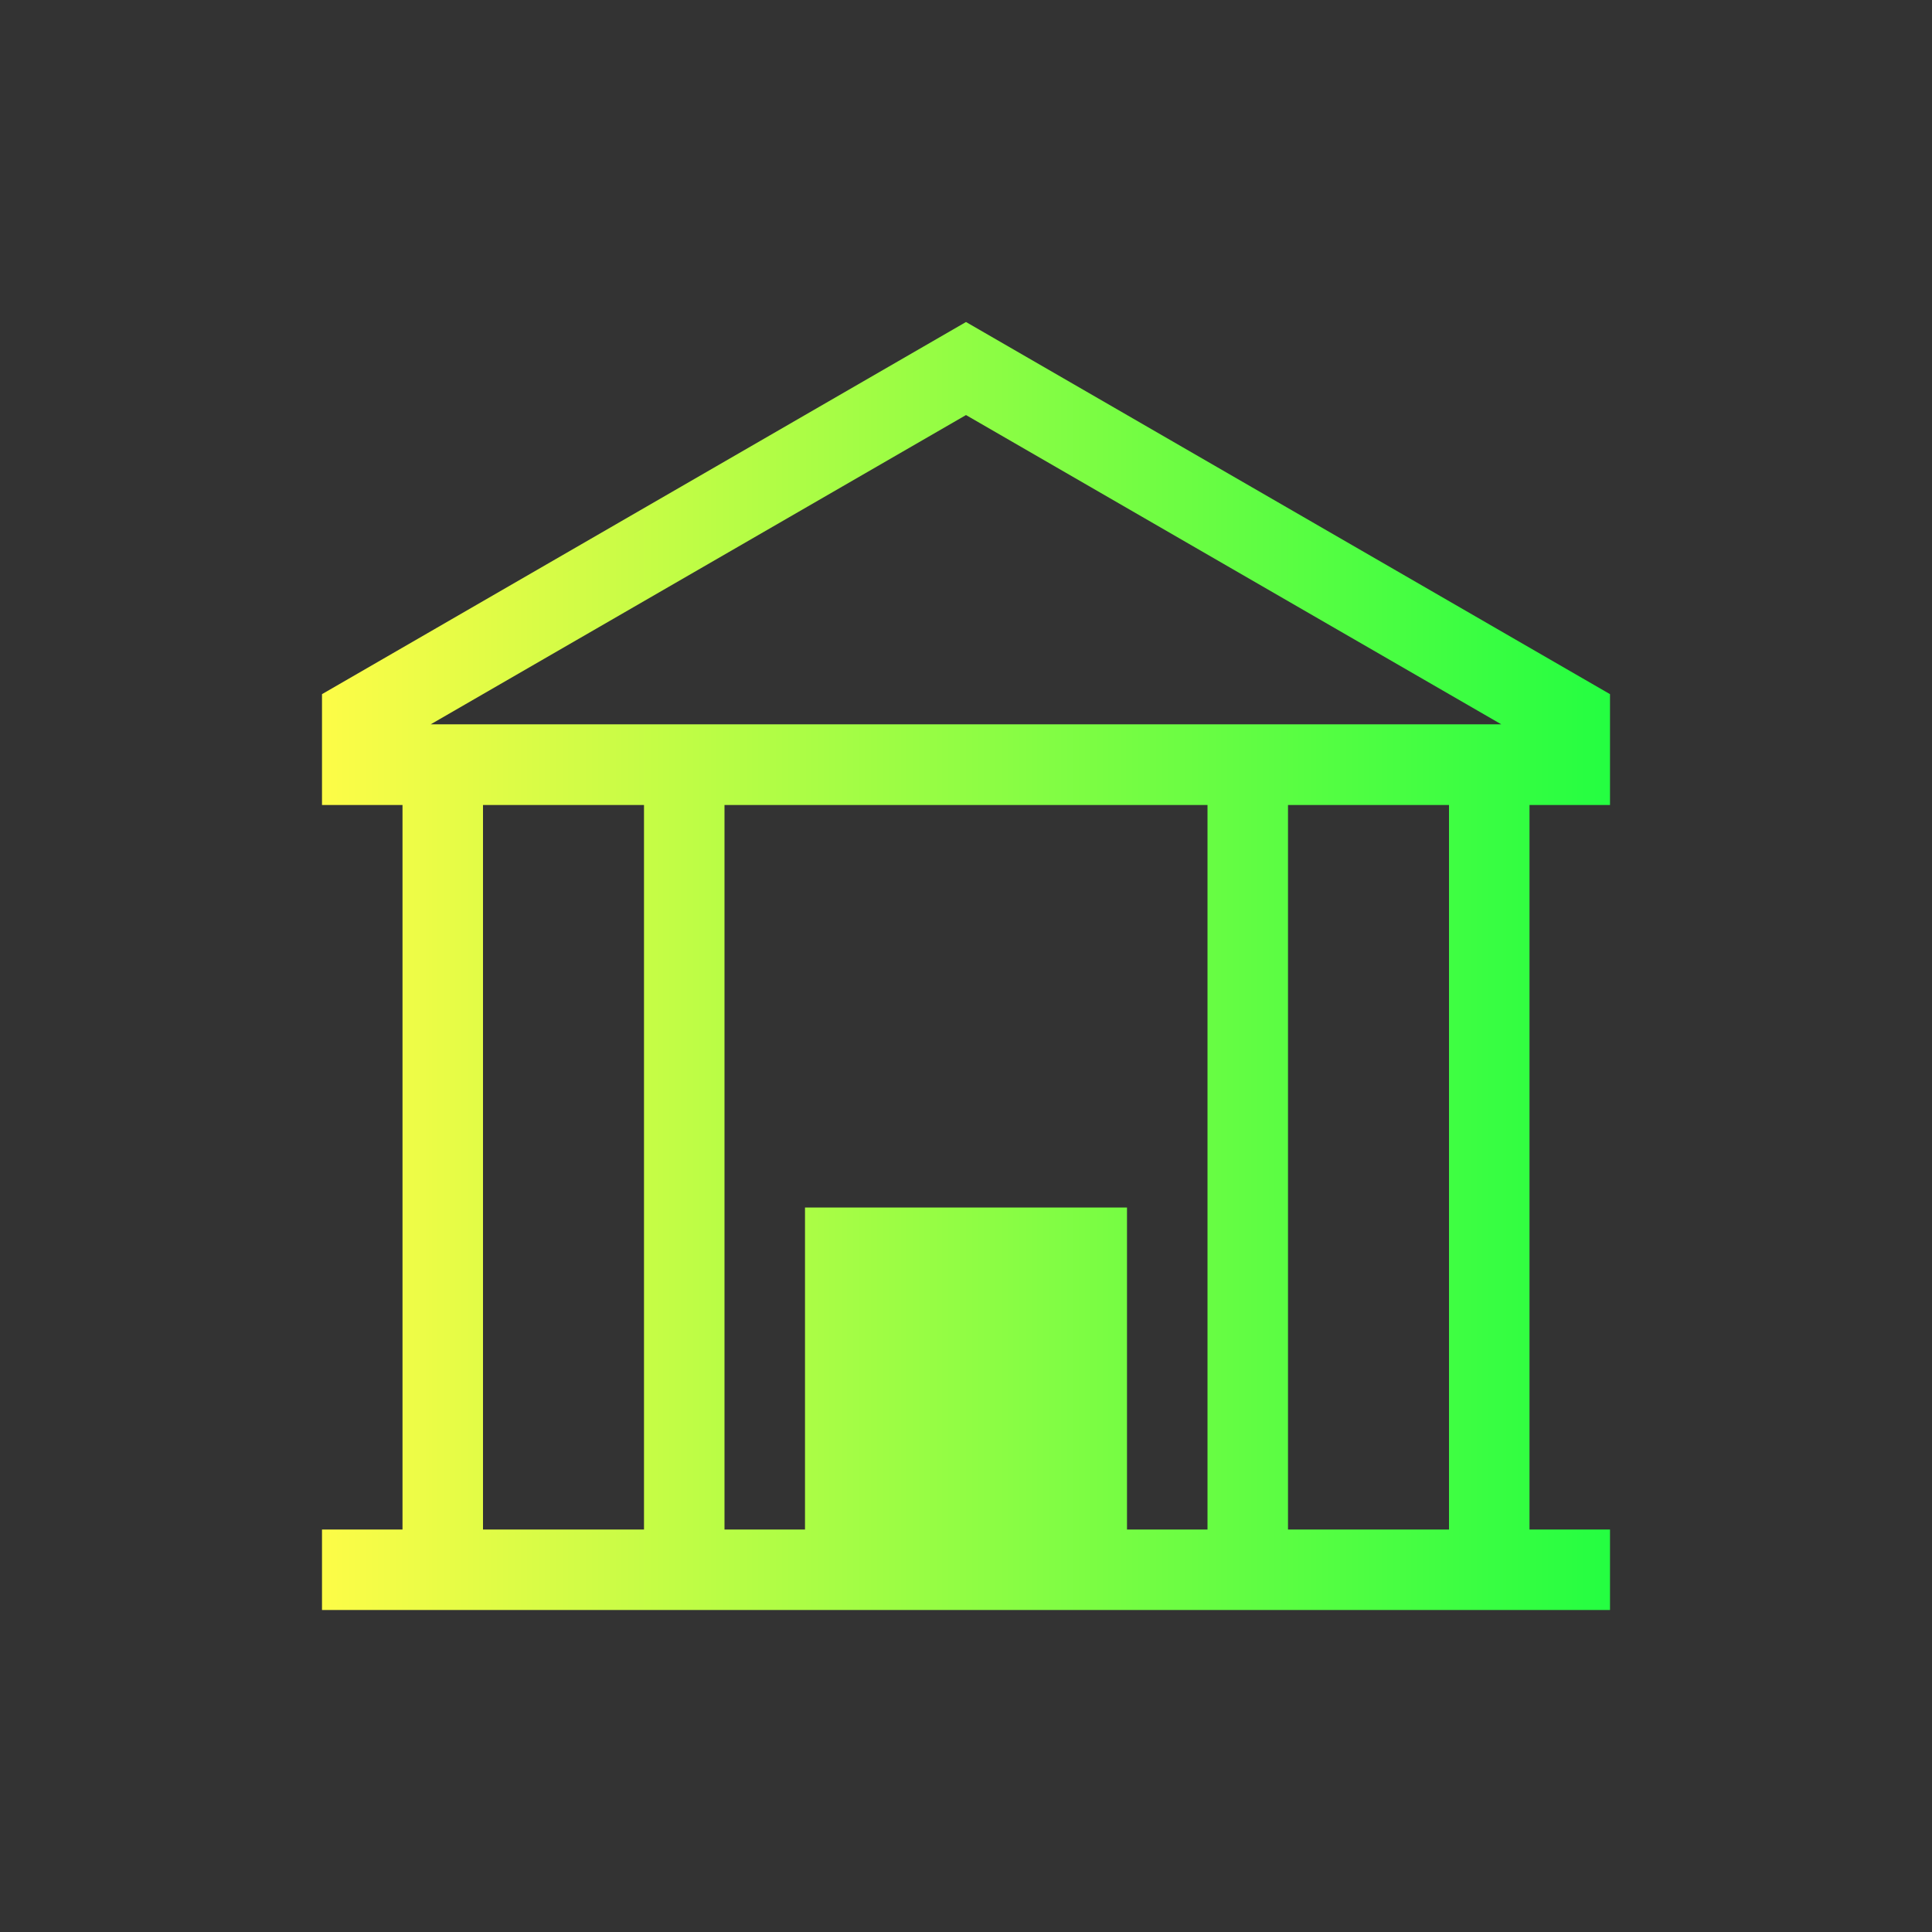 <svg width="24" height="24" viewBox="0 0 24 24" fill="none" xmlns="http://www.w3.org/2000/svg">
<rect x="0" y="0" width="24" height="24" fill="#333333" stroke="none"/>
<path d="M12 4L4 8.623V8.998V10H5V11V19H4V20H20V19H19V11V10H20V8.998V8.623L12 4ZM12 5.156L18.65 8.998H5.35L12 5.156ZM6 10H8V11V19H6V11V10ZM9 10H15V11V19H14V15H10V19H9V11V10ZM16 10H18V11V19H16V11V10Z" fill="url(#paint0_linear_10_17592)"/>
<defs>
<linearGradient id="paint0_linear_10_17592" x1="4" y1="12" x2="20" y2="12" gradientUnits="userSpaceOnUse">
<stop stop-color="#FDFC47"/>
<stop offset="1" stop-color="#24FE41"/>
</linearGradient>
</defs>
</svg>
